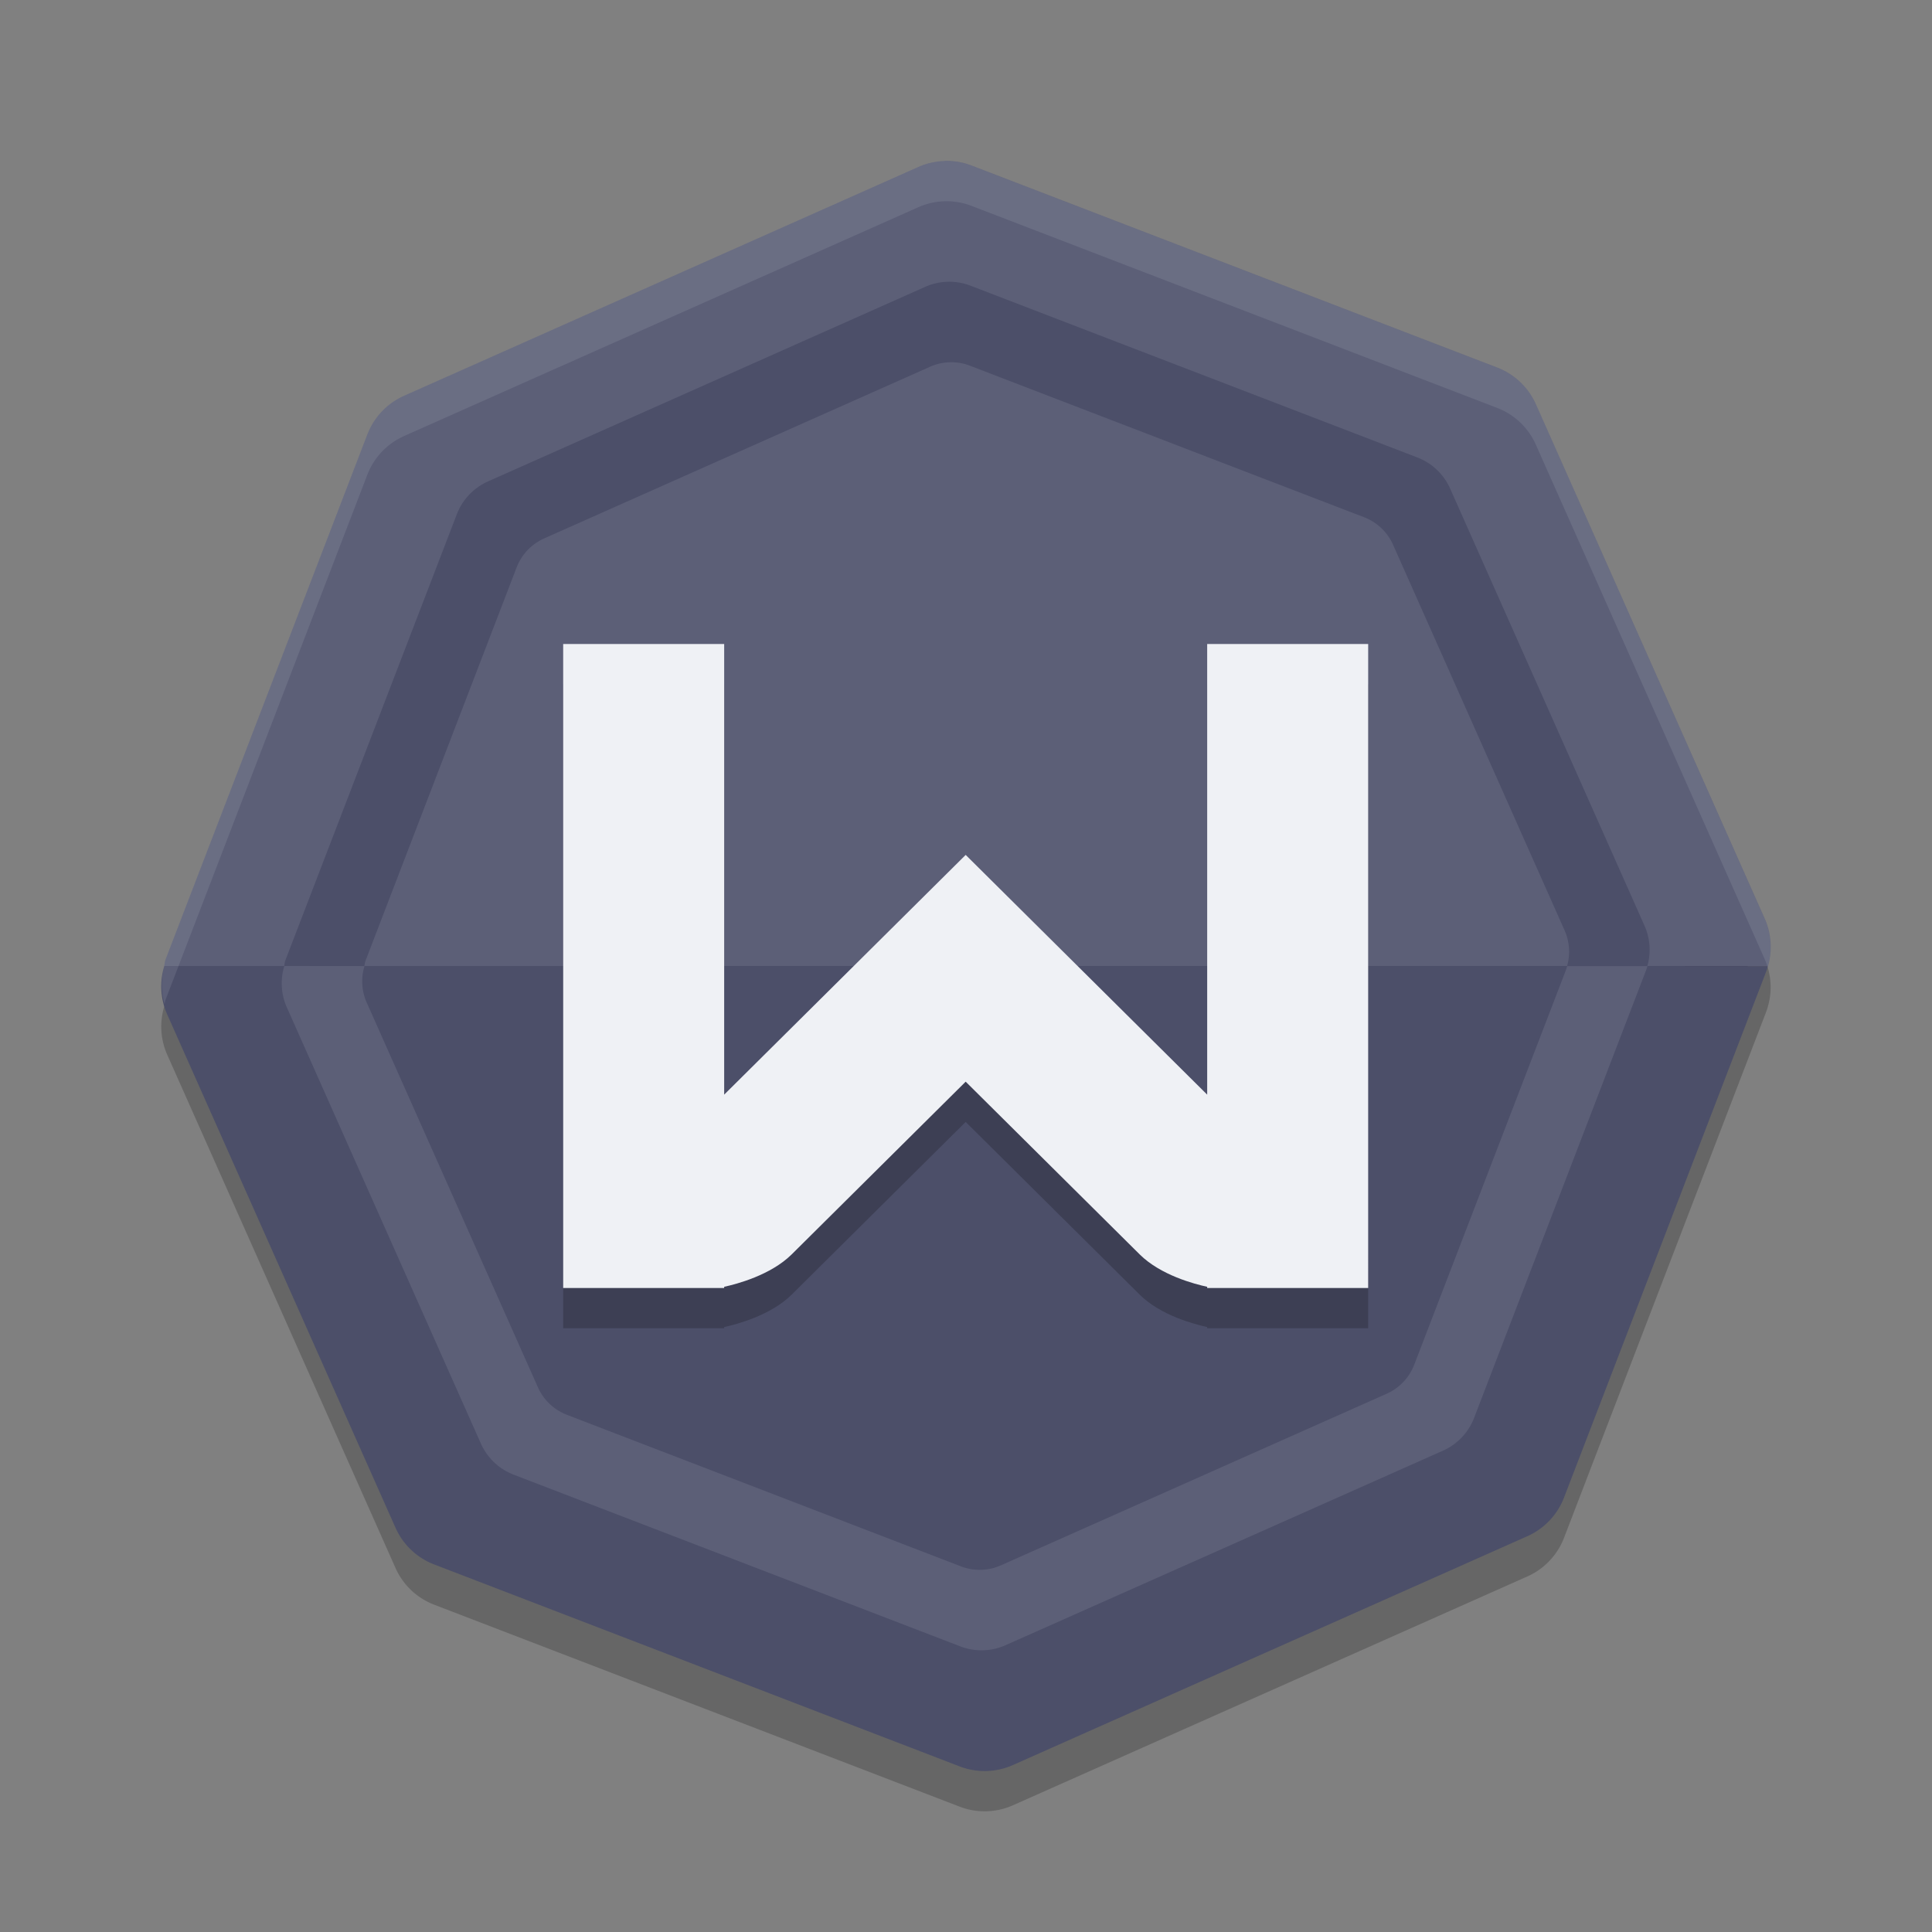 <svg xmlns="http://www.w3.org/2000/svg" width="24" height="24" version="1.1">
 <rect width="100%" height="100%" fill="#808080" stroke="none"/>
 <path style="fill:#4c4f69" d="m 11.74,2.251 a 0.843,0.843 0 0 0 -0.321,0.072 L 5.19,5.094 A 0.843,0.843 0 0 0 4.745,5.563 L 2.299,11.928 a 0.843,0.843 0 0 0 -0.012,0.072 0.843,0.843 0 0 0 0.03,0.573 l 2.771,6.23 a 0.843,0.843 0 0 0 0.468,0.445 l 6.365,2.446 a 0.843,0.843 0 0 0 0.646,-0.016 l 6.231,-2.772 a 0.843,0.843 0 0 0 0.444,-0.468 l 2.446,-6.365 a 0.843,0.843 0 0 0 0.024,-0.072 0.843,0.843 0 0 0 -0.04,-0.573 L 18.898,5.196 A 0.843,0.843 0 0 0 18.43,4.753 L 12.065,2.307 a 0.843,0.843 0 0 0 -0.325,-0.056 z"/>
 <path style="opacity:0.2" d="m 11.738,2.5 a 0.865,0.865 0 0 0 -0.329,0.074 L 5.019,5.417 A 0.865,0.865 0 0 0 4.563,5.897 L 2.054,12.426 a 0.865,0.865 0 0 0 -0.013,0.074 0.865,0.865 0 0 0 0.03,0.588 l 2.842,6.39 a 0.865,0.865 0 0 0 0.48,0.456 l 6.528,2.509 a 0.865,0.865 0 0 0 0.662,-0.017 l 6.391,-2.843 a 0.865,0.865 0 0 0 0.455,-0.48 l 2.509,-6.528 a 0.865,0.865 0 0 0 0.024,-0.074 0.865,0.865 0 0 0 -0.041,-0.588 L 19.079,5.521 A 0.865,0.865 0 0 0 18.599,5.066 L 12.071,2.558 a 0.865,0.865 0 0 0 -0.333,-0.058 z"/>
 <path style="fill:#4c4f69" d="m 2.041,12 a 0.865,0.865 0 0 0 0.03,0.588 l 2.842,6.39 a 0.865,0.865 0 0 0 0.48,0.456 l 6.528,2.509 a 0.865,0.865 0 0 0 0.662,-0.017 l 6.391,-2.843 a 0.865,0.865 0 0 0 0.455,-0.48 l 2.509,-6.528 a 0.865,0.865 0 0 0 0.024,-0.074 z"/>
 <path style="fill:#5c5f77" d="M 11.738,2 A 0.865,0.865 0 0 0 11.408,2.074 L 5.019,4.917 A 0.865,0.865 0 0 0 4.563,5.398 L 2.054,11.926 a 0.865,0.865 0 0 0 -0.013,0.074 H 21.963 a 0.865,0.865 0 0 0 -0.041,-0.588 l -2.843,-6.391 a 0.865,0.865 0 0 0 -0.48,-0.455 l -6.528,-2.509 a 0.865,0.865 0 0 0 -0.333,-0.058 z"/>
 <path style="opacity:0.2" d="m 6.996,8.5 v 7.583 0.417 h 1.929 0.071 v -0.015 c 0.153,-0.033 0.577,-0.144 0.838,-0.402 l 2.162,-2.146 2.162,2.146 c 0.261,0.259 0.684,0.369 0.838,0.402 v 0.015 h 0.071 1.929 V 16.083 8.5 H 14.996 v 5.598 L 11.996,11.12 8.996,14.098 v -5.598 z"/>
 <path style="fill:#eff1f5" d="m 6.996,8 v 7.583 0.417 h 1.929 0.071 v -0.015 c 0.153,-0.033 0.577,-0.144 0.838,-0.402 l 2.162,-2.146 2.162,2.146 c 0.261,0.259 0.684,0.369 0.838,0.402 v 0.015 h 0.071 1.929 V 15.583 8 H 14.996 V 13.598 L 11.996,10.62 8.996,13.598 V 8 Z"/>
 <path style="opacity:0.1;fill:#eff1f5" d="M 11.738,2 A 0.865,0.865 0 0 0 11.408,2.074 L 5.019,4.917 A 0.865,0.865 0 0 0 4.563,5.398 L 2.054,11.926 a 0.865,0.865 0 0 0 -0.013,0.074 0.865,0.865 0 0 0 0.004,0.475 0.865,0.865 0 0 1 0.009,-0.049 L 4.563,5.898 A 0.865,0.865 0 0 1 5.019,5.417 L 11.408,2.574 a 0.865,0.865 0 0 1 0.329,-0.074 0.865,0.865 0 0 1 0.333,0.058 l 6.528,2.509 a 0.865,0.865 0 0 1 0.48,0.455 l 2.843,6.391 a 0.865,0.865 0 0 1 0.037,0.1 0.865,0.865 0 0 0 0.004,-0.012 0.865,0.865 0 0 0 -0.041,-0.588 L 19.079,5.022 a 0.865,0.865 0 0 0 -0.48,-0.455 l -6.528,-2.509 a 0.865,0.865 0 0 0 -0.333,-0.058 z"/>
 <path style="fill:#4c4f69" d="m 11.774,3.5 a 0.735,0.735 0 0 0 -0.28,0.063 L 6.063,5.98 A 0.735,0.735 0 0 0 5.675,6.388 L 3.542,11.937 a 0.735,0.735 0 0 0 -0.011,0.063 h 0.996 a 0.649,0.649 0 0 1 0.01,-0.056 L 6.418,7.048 A 0.649,0.649 0 0 1 6.761,6.688 l 4.792,-2.132 a 0.649,0.649 0 0 1 0.246,-0.056 0.649,0.649 0 0 1 0.25,0.043 l 4.896,1.882 a 0.649,0.649 0 0 1 0.36,0.342 l 2.132,4.793 a 0.649,0.649 0 0 1 0.03,0.44 h 0.997 a 0.735,0.735 0 0 0 -0.035,-0.5 L 18.014,6.069 A 0.735,0.735 0 0 0 17.605,5.682 L 12.056,3.549 a 0.735,0.735 0 0 0 -0.282,-0.049 z"/>
 <path style="fill:#5c5f77" d="m 3.532,12 a 0.735,0.735 0 0 0 0.025,0.5 l 2.416,5.431 a 0.735,0.735 0 0 0 0.408,0.388 l 5.549,2.133 a 0.735,0.735 0 0 0 0.562,-0.015 l 5.433,-2.416 a 0.735,0.735 0 0 0 0.387,-0.408 l 2.132,-5.549 a 0.735,0.735 0 0 0 0.021,-0.063 h -0.997 a 0.649,0.649 0 0 1 -0.018,0.056 l -1.882,4.896 a 0.649,0.649 0 0 1 -0.341,0.36 l -4.793,2.132 a 0.649,0.649 0 0 1 -0.497,0.013 L 7.042,17.575 A 0.649,0.649 0 0 1 6.682,17.233 L 4.55,12.442 a 0.649,0.649 0 0 1 -0.022,-0.441 z"/>
</svg>
